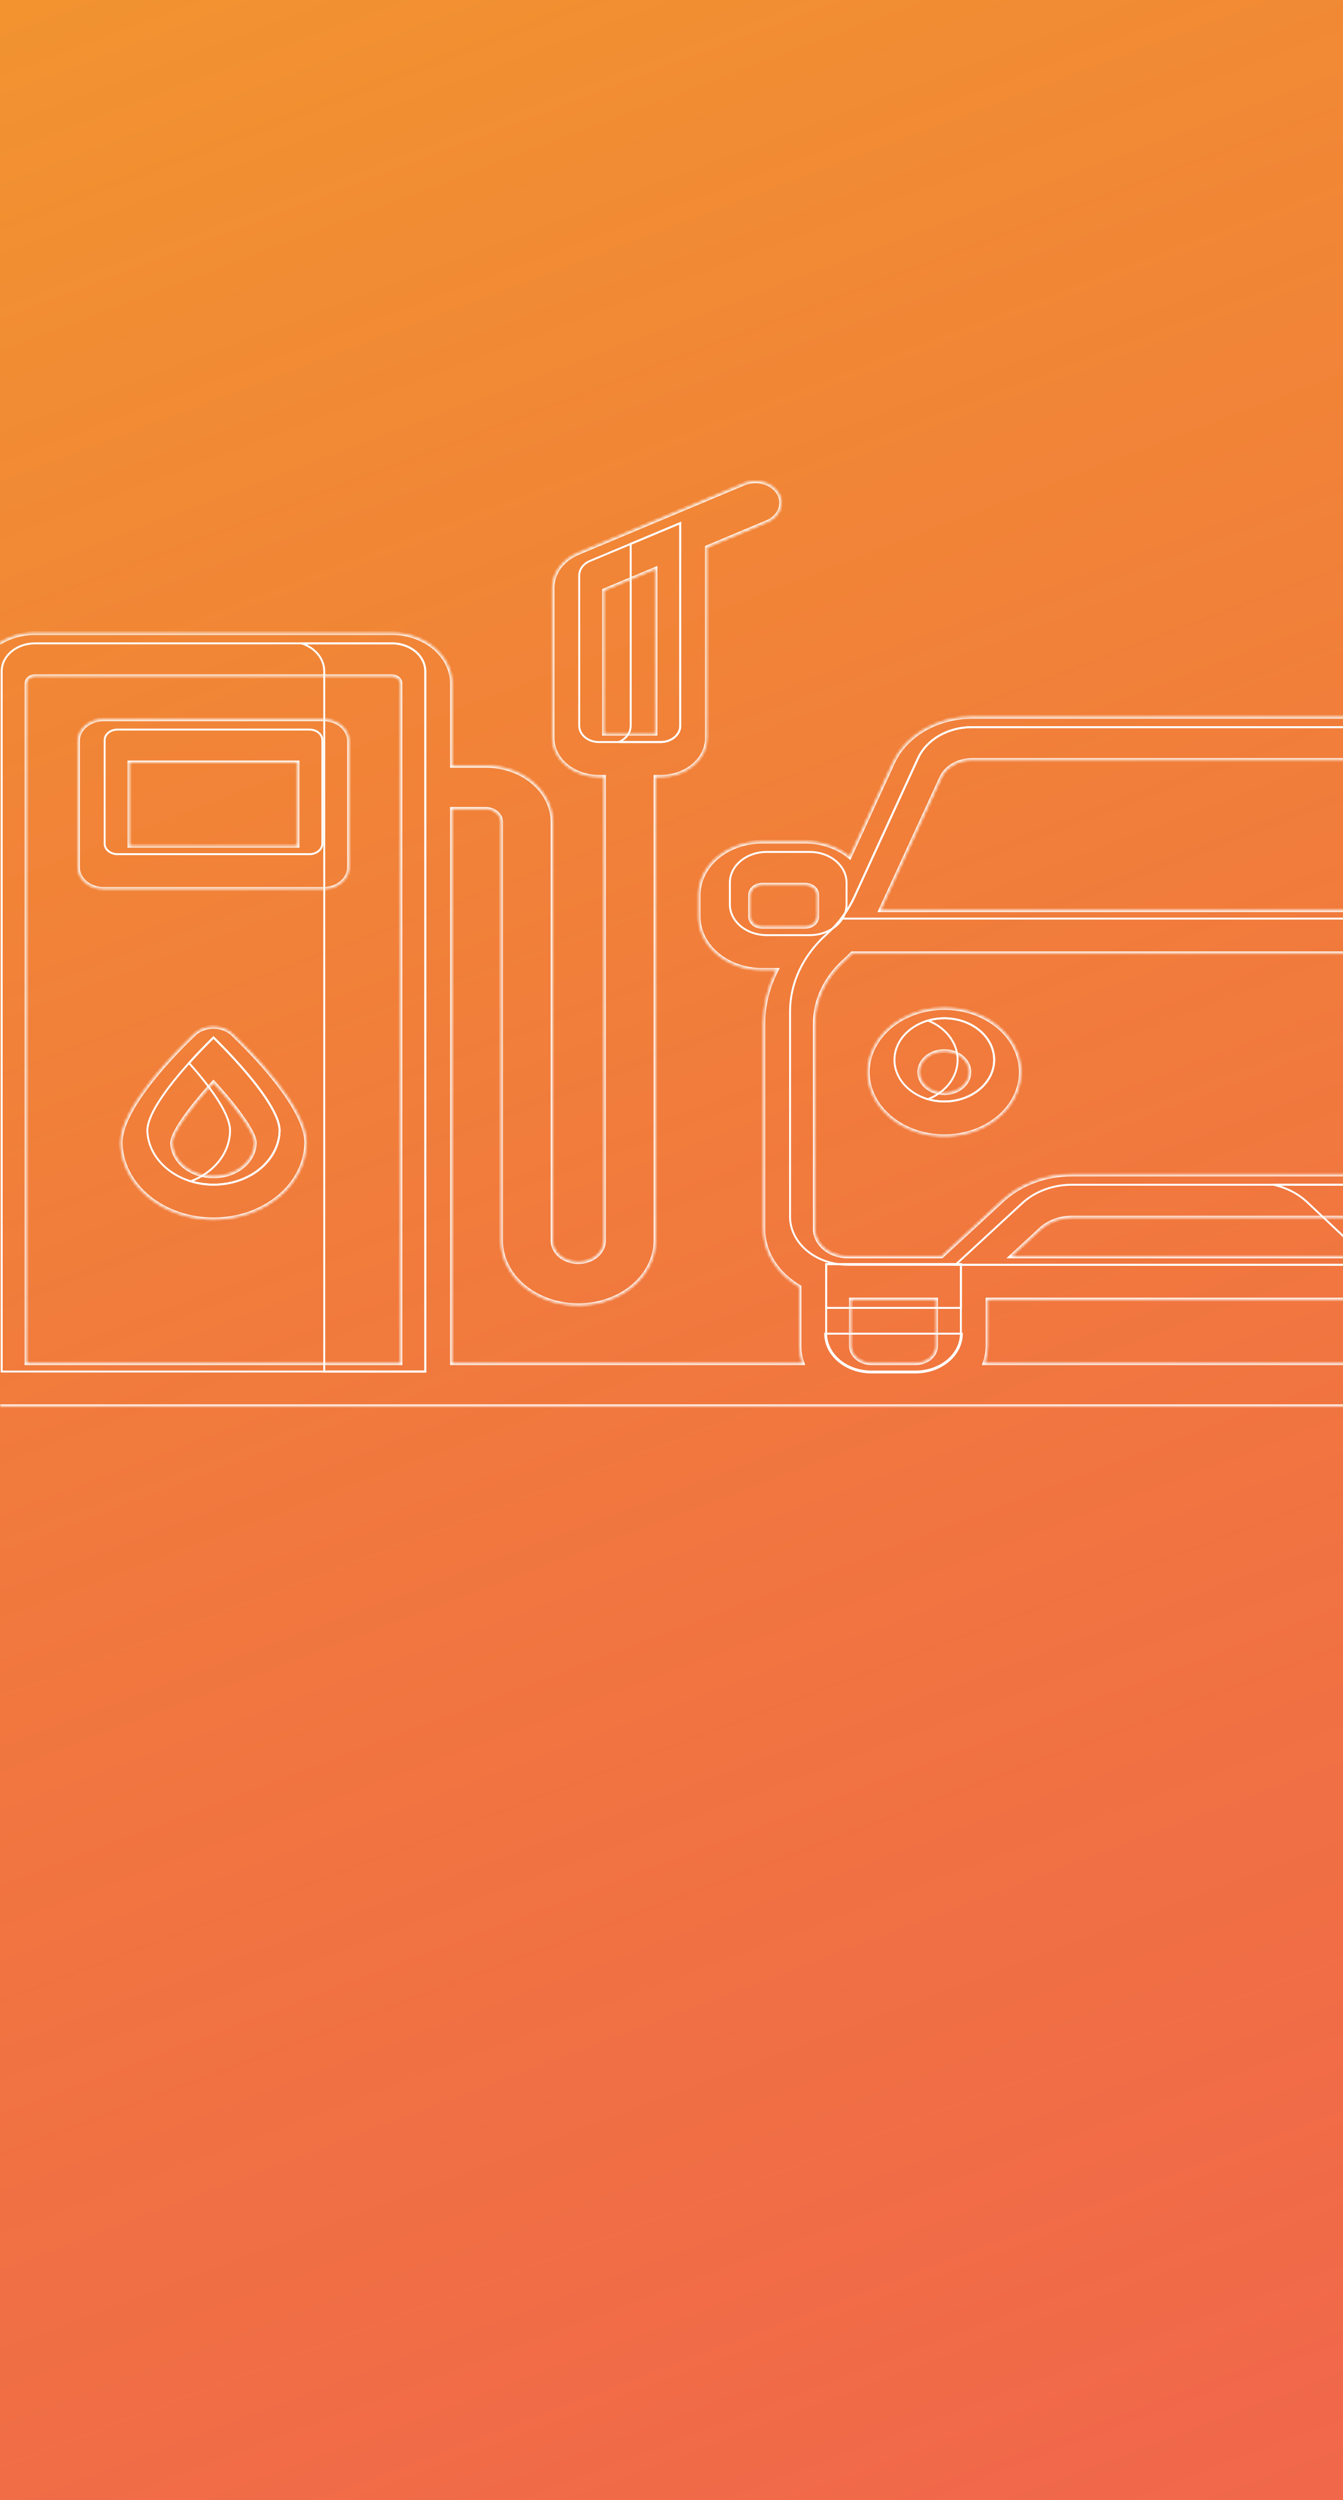 <svg width="430" height="800" viewBox="0 0 430 800" fill="none" xmlns="http://www.w3.org/2000/svg">
<rect x="0" y="0" width="430" height="800" fill="#333333" stroke="none"/>
<g clip-path="url(#clip0_8_84)">
<rect width="430" height="800" fill="white"/>
<rect width="430" height="800" fill="url(#paint0_linear_8_84)"/>
<path d="M245.473 272.608H259.265C265.823 272.608 271.044 277.049 271.044 282.42V289.427C271.044 294.797 265.823 299.239 259.265 299.239H245.473C238.914 299.239 233.693 294.797 233.693 289.427V282.42C233.693 277.049 238.914 272.608 245.473 272.608Z" stroke="white" stroke-width="0.61"/>
<path d="M307.653 426.764V404.489H264.517L264.517 426.764L264.517 426.764M307.653 426.764L307.958 426.764C307.955 430.058 306.39 433.216 303.607 435.545C300.824 437.873 297.05 439.181 293.116 439.181H279.043C275.11 439.179 271.339 437.871 268.558 435.542C265.777 433.214 264.214 430.057 264.212 426.764H264.517M307.653 426.764C307.65 429.958 306.133 433.034 303.411 435.311C300.688 437.589 296.985 438.876 293.116 438.876H279.043C279.043 438.876 279.043 438.876 279.043 438.876C275.175 438.874 271.475 437.587 268.754 435.308C266.034 433.031 264.519 429.957 264.517 426.764M307.653 426.764L264.517 426.764M513.872 404.489V426.764C513.871 429.957 512.357 433.033 509.637 435.31C506.915 437.588 503.214 438.876 499.346 438.876H485.272C481.404 438.876 477.703 437.588 474.981 435.31C472.261 433.033 470.747 429.957 470.746 426.764V404.489H513.872Z" stroke="white" stroke-width="0.61"/>
<path d="M264.517 404.489H307.653V418.512H264.517V404.489ZM513.872 404.489V418.512H470.746V404.489H513.872Z" stroke="white" stroke-width="0.61"/>
<path d="M273.519 287.079L273.519 287.079C272.327 289.672 270.784 292.14 268.92 294.436C267.631 296.053 266.187 297.579 264.602 298.998L264.418 298.792L264.602 298.998C257.115 305.698 252.961 314.518 252.959 323.668V389.33C252.96 393.391 254.887 397.299 258.34 400.19C261.795 403.083 266.491 404.715 271.396 404.716H506.992C509.42 404.716 511.824 404.316 514.066 403.54C516.308 402.763 518.343 401.625 520.054 400.193C521.765 398.761 523.119 397.064 524.042 395.201C524.965 393.337 525.439 391.342 525.439 389.33V323.668C525.44 314.518 521.286 305.698 513.798 298.998C512.206 297.582 510.758 296.057 509.469 294.438C509.179 294.093 508.913 293.749 508.648 293.399L508.647 293.397C507.158 291.396 505.896 289.28 504.88 287.079L504.88 287.079L484.424 242.553C484.424 242.553 484.424 242.553 484.424 242.553C483.09 239.657 480.736 237.158 477.661 235.391C474.586 233.625 470.938 232.677 467.2 232.678H311.188H311.188C307.449 232.677 303.802 233.625 300.727 235.391C297.652 237.158 295.297 239.657 293.964 242.553L273.519 287.079ZM273.519 287.079L293.964 242.553L273.519 287.079Z" stroke="white" stroke-width="0.61"/>
<path d="M471.854 404.717H305.924L327.329 384.977L327.134 384.766L327.329 384.977C329.331 383.13 331.775 381.652 334.506 380.639C337.238 379.627 340.193 379.103 343.183 379.103H435.065C438.095 379.103 441.089 379.641 443.85 380.679C446.611 381.718 449.074 383.234 451.077 385.123L471.854 404.717Z" stroke="white" stroke-width="0.61"/>
<path d="M411.107 380.108C410.009 379.695 408.875 379.359 407.717 379.103H435.065C438.095 379.103 441.089 379.641 443.85 380.679C446.611 381.718 449.074 383.234 451.078 385.123L471.855 404.717H439.786L418.538 384.679L418.329 384.901L418.538 384.679C416.472 382.731 413.938 381.173 411.107 380.108Z" stroke="white" stroke-width="0.61"/>
<path d="M318.317 339.146C318.317 346.451 311.223 352.461 302.353 352.461C293.483 352.461 286.389 346.451 286.389 339.146C286.389 331.84 293.483 325.83 302.353 325.83C311.223 325.83 318.317 331.84 318.317 339.146Z" stroke="white" stroke-width="0.61"/>
<path d="M302.353 325.83H302.353C304.718 325.831 307.052 326.269 309.187 327.114C311.322 327.958 313.203 329.186 314.697 330.707C316.19 332.227 317.259 334.002 317.832 335.901C318.404 337.8 318.466 339.78 318.015 341.701C317.564 343.622 316.609 345.441 315.215 347.024C313.82 348.608 312.021 349.917 309.943 350.855C307.865 351.792 305.562 352.334 303.201 352.439C301.14 352.531 299.082 352.288 297.138 351.727C299.816 350.662 302.116 349.008 303.784 346.929C305.625 344.634 306.614 341.924 306.614 339.146C306.614 336.367 305.625 333.658 303.784 331.363C302.115 329.283 299.815 327.629 297.136 326.564C298.811 326.079 300.575 325.83 302.353 325.83Z" stroke="white" stroke-width="0.61"/>
<path d="M509.065 293.94H269.316C271.003 291.786 272.412 289.486 273.519 287.079L273.519 287.079L293.964 242.553C295.297 239.657 297.652 237.158 300.727 235.391C303.802 233.625 307.45 232.677 311.188 232.678H311.188H467.2C470.939 232.677 474.586 233.625 477.661 235.391C480.736 237.158 483.091 239.657 484.424 242.553L504.88 287.079L504.88 287.079C505.896 289.28 507.158 291.396 508.647 293.397L508.649 293.399C508.786 293.58 508.923 293.76 509.065 293.94Z" stroke="white" stroke-width="0.61"/>
<path d="M11.225 205.867H125.48C128.328 205.867 131.052 206.815 133.052 208.49C135.051 210.163 136.161 212.42 136.161 214.76V438.876H0.544V214.76C0.544 212.42 1.654 210.163 3.653 208.49C5.654 206.815 8.377 205.867 11.225 205.867Z" stroke="white" stroke-width="0.61"/>
<path d="M100.486 208.022C99.343 207.065 97.983 206.336 96.505 205.867H125.48C128.329 205.867 131.052 206.815 133.053 208.49C135.052 210.163 136.161 212.42 136.161 214.76V438.876H103.813V214.76C103.813 212.22 102.608 209.798 100.486 208.022Z" stroke="white" stroke-width="0.61"/>
<path d="M37.592 233.46H99.114C101.425 233.46 103.203 235.019 103.203 236.834V269.945C103.203 271.76 101.425 273.319 99.114 273.319H37.592C35.28 273.319 33.502 271.76 33.502 269.945V236.834C33.502 235.019 35.28 233.46 37.592 233.46Z" stroke="white" stroke-width="0.61"/>
<path d="M188.914 179.485L188.914 179.485L217.805 167.39V232.235C217.805 233.598 217.158 234.919 215.983 235.903C214.807 236.888 213.201 237.448 211.518 237.448H191.743C190.06 237.448 188.455 236.888 187.278 235.903C186.103 234.919 185.457 233.598 185.457 232.235V184.139C185.457 184.139 185.457 184.139 185.457 184.139C185.457 183.183 185.775 182.241 186.382 181.419C186.99 180.596 187.865 179.924 188.914 179.485Z" stroke="white" stroke-width="0.61"/>
<path d="M217.805 167.39V232.235C217.805 233.598 217.158 234.919 215.983 235.903C214.807 236.888 213.201 237.448 211.518 237.448H198.114C198.766 237.175 199.368 236.813 199.896 236.371C201.193 235.285 201.936 233.799 201.936 232.235V174.033L217.805 167.39Z" stroke="white" stroke-width="0.61"/>
<path d="M68.324 332.02C68.334 332.011 68.344 332.001 68.353 331.992C68.362 332.001 68.372 332.011 68.382 332.02C68.539 332.172 68.769 332.396 69.062 332.685C69.648 333.262 70.485 334.098 71.491 335.131C73.501 337.199 76.181 340.055 78.861 343.214C81.541 346.375 84.215 349.831 86.217 353.099C88.227 356.378 89.527 359.416 89.529 361.756C89.416 366.363 87.152 370.763 83.197 374.007C79.24 377.254 73.912 379.079 68.353 379.079C62.794 379.079 57.465 377.254 53.508 374.007C49.554 370.763 47.29 366.363 47.177 361.756C47.178 359.416 48.479 356.378 50.489 353.099C52.491 349.831 55.165 346.375 57.845 343.214C60.525 340.055 63.205 337.199 65.215 335.131C66.221 334.098 67.058 333.262 67.644 332.685C67.937 332.396 68.167 332.172 68.324 332.02Z" stroke="white" stroke-width="0.61"/>
<path d="M67.9 332.433C68.09 332.247 68.242 332.099 68.353 331.992C68.362 332.001 68.372 332.011 68.382 332.02C68.538 332.172 68.769 332.396 69.062 332.685C69.648 333.262 70.485 334.098 71.49 335.131C73.501 337.199 76.181 340.055 78.861 343.214C81.541 346.375 84.215 349.831 86.217 353.099C88.227 356.379 89.528 359.418 89.528 361.758C89.469 366.377 87.222 370.802 83.256 374.054C79.287 377.307 73.928 379.115 68.355 379.066H68.353C65.866 379.068 63.401 378.71 61.066 378.009C64.64 376.661 67.714 374.508 69.937 371.777C72.337 368.83 73.636 365.343 73.66 361.762V361.76C73.66 360.294 73.193 358.62 72.417 356.841C71.64 355.059 70.543 353.153 69.26 351.217C66.747 347.424 63.507 343.498 60.523 340.151C62.658 337.772 64.643 335.706 66.107 334.222C66.859 333.46 67.474 332.851 67.9 332.433Z" stroke="white" stroke-width="0.61"/>
<mask id="path-18-inside-1_8_84" fill="white">
<path d="M554.484 293.158V286.151C554.478 281.64 552.335 277.315 548.525 274.125C544.715 270.935 539.549 269.141 534.16 269.136H520.367C515.077 269.135 509.997 270.869 506.214 273.964L492.39 243.874C490.413 239.623 486.953 235.967 482.461 233.384C477.968 230.801 472.651 229.41 467.201 229.391H311.19C305.74 229.41 300.423 230.801 295.931 233.384C291.438 235.967 287.978 239.623 286.001 243.874L272.058 274.227C268.265 271.085 263.144 269.323 257.809 269.324H244.016C238.627 269.329 233.461 271.123 229.651 274.313C225.841 277.503 223.698 281.828 223.692 286.34V293.347C223.698 297.858 225.841 302.183 229.651 305.373C233.461 308.563 238.627 310.357 244.016 310.362H248.674C245.859 315.799 244.407 321.663 244.41 327.589V393.247C244.412 396.886 245.464 400.47 247.477 403.695C249.49 406.92 252.404 409.69 255.971 411.769V430.681C255.973 432.552 256.301 434.412 256.944 436.204H144.706V258.844H155.488C156.799 258.846 158.056 259.282 158.983 260.058C159.909 260.834 160.431 261.886 160.432 262.983V396.962C160.432 402.451 163.036 407.714 167.672 411.595C172.308 415.476 178.595 417.657 185.151 417.657C191.706 417.657 197.994 415.476 202.629 411.595C207.265 407.714 209.869 402.451 209.869 396.962V248.573H211.517C215.449 248.569 219.219 247.26 222 244.932C224.78 242.604 226.344 239.448 226.348 236.156V175.116L245.517 167.092C246.493 166.691 247.365 166.133 248.082 165.448C248.8 164.764 249.348 163.968 249.696 163.105C250.044 162.243 250.184 161.331 250.109 160.423C250.034 159.514 249.745 158.628 249.259 157.813C248.773 156.999 248.099 156.273 247.276 155.678C246.453 155.083 245.497 154.63 244.464 154.346C243.432 154.061 242.342 153.95 241.257 154.02C240.173 154.09 239.116 154.339 238.147 154.753L214.423 164.683L185.108 176.955C182.639 177.98 180.562 179.563 179.113 181.526C177.664 183.489 176.901 185.752 176.91 188.06V236.156C176.914 239.448 178.478 242.604 181.259 244.932C184.039 247.26 187.809 248.569 191.741 248.573H193.389V396.962C193.389 398.792 192.521 400.546 190.976 401.84C189.431 403.133 187.335 403.86 185.15 403.86C182.964 403.86 180.869 403.133 179.323 401.84C177.778 400.546 176.91 398.792 176.91 396.962V262.983C176.904 258.228 174.645 253.669 170.628 250.307C166.612 246.945 161.167 245.053 155.487 245.048H144.706V218.68C144.7 214.413 142.672 210.322 139.068 207.304C135.464 204.287 130.577 202.589 125.48 202.585H11.226C6.128 202.589 1.242 204.287 -2.363 207.304C-5.967 210.322 -7.994 214.413 -8 218.68L-8 443.102C-8 444.931 -7.132 446.686 -5.587 447.98C-4.041 449.273 -1.946 450 0.24 450H546.245C548.43 450 550.526 449.273 552.071 447.98C553.616 446.686 554.484 444.931 554.484 443.102C554.484 441.272 553.616 439.518 552.071 438.224C550.526 436.93 548.43 436.204 546.245 436.204H521.447C522.09 434.412 522.418 432.552 522.42 430.681V411.769C525.987 409.69 528.901 406.92 530.914 403.695C532.927 400.47 533.979 396.886 533.981 393.247V327.59C533.985 321.594 532.501 315.663 529.622 310.174H534.159C539.547 310.169 544.714 308.374 548.524 305.184C552.334 301.994 554.477 297.669 554.483 293.158H554.484ZM193.39 188.912L209.869 182.014V234.776H193.39V188.912ZM128.227 436.204H8.479V218.68C8.48 218.071 8.77 217.486 9.284 217.055C9.799 216.624 10.497 216.382 11.226 216.381H125.48C126.208 216.382 126.906 216.624 127.421 217.055C127.936 217.486 128.226 218.071 128.227 218.68V436.204ZM301.382 248.827C302.151 247.172 303.499 245.748 305.248 244.742C306.997 243.736 309.068 243.195 311.19 243.187H467.201C469.324 243.195 471.394 243.736 473.143 244.742C474.893 245.748 476.24 247.172 477.01 248.827L496.509 291.272H281.883L301.382 248.827ZM257.809 296.566H244.016C242.997 296.565 242.019 296.225 241.298 295.622C240.578 295.018 240.172 294.2 240.171 293.347V286.34C240.172 285.486 240.578 284.668 241.298 284.065C242.019 283.461 242.997 283.122 244.016 283.121H257.809C258.828 283.122 259.806 283.461 260.527 284.065C261.247 284.668 261.653 285.486 261.654 286.34V293.347C261.653 294.2 261.247 295.018 260.527 295.622C259.806 296.225 258.828 296.565 257.809 296.566ZM299.716 430.681C299.714 432.146 299.019 433.549 297.782 434.585C296.546 435.62 294.869 436.202 293.12 436.204H279.046C277.297 436.202 275.62 435.62 274.384 434.585C273.147 433.549 272.452 432.146 272.45 430.681V415.842H299.716V430.681ZM315.222 436.204C315.865 434.412 316.193 432.552 316.195 430.681V415.842H462.196V430.682C462.198 432.553 462.525 434.413 463.168 436.205L315.222 436.204ZM323.751 402.044L333.221 393.31C334.483 392.148 336.021 391.219 337.737 390.583C339.452 389.947 341.307 389.618 343.183 389.617H435.064C436.965 389.617 438.845 389.955 440.579 390.607C442.313 391.26 443.862 392.213 445.125 393.403L454.29 402.045L323.751 402.044ZM505.941 430.681C505.94 432.146 505.244 433.549 504.008 434.585C502.771 435.62 501.094 436.202 499.345 436.204H485.271C483.522 436.202 481.846 435.62 480.609 434.585C479.372 433.549 478.677 432.146 478.675 430.681V415.842H505.941V430.681ZM517.502 393.247C517.499 395.58 516.391 397.816 514.421 399.465C512.451 401.114 509.78 402.042 506.994 402.045H476.326L457.448 384.243C454.639 381.595 451.192 379.476 447.334 378.024C443.475 376.573 439.294 375.821 435.064 375.82H343.183C339.01 375.823 334.883 376.556 331.066 377.97C327.25 379.385 323.828 381.451 321.02 384.037L301.495 402.045H271.398C268.612 402.042 265.941 401.114 263.971 399.465C262.001 397.816 260.893 395.58 260.889 393.247V327.59C260.877 320.092 264.283 312.872 270.411 307.403C271.248 306.649 272.052 305.869 272.824 305.067H505.568C506.339 305.869 507.144 306.649 507.98 307.403C514.109 312.872 517.514 320.092 517.502 327.59V393.247ZM520.367 296.378C519.348 296.377 518.37 296.038 517.649 295.434C516.929 294.831 516.523 294.012 516.522 293.159V286.151C516.523 285.298 516.929 284.48 517.649 283.876C518.37 283.273 519.348 282.933 520.367 282.932H534.16C535.179 282.933 536.157 283.273 536.878 283.876C537.599 284.48 538.004 285.298 538.005 286.151V293.158C538.004 294.011 537.599 294.83 536.878 295.433C536.157 296.037 535.179 296.376 534.16 296.377L520.367 296.378ZM68.353 328.591C67.181 328.591 66.023 328.8 64.956 329.204C63.889 329.609 62.937 330.199 62.163 330.936C56.643 336.194 38.631 354.243 38.631 365.68C38.748 372.215 41.93 378.45 47.491 383.036C53.052 387.623 60.545 390.195 68.352 390.195C76.158 390.195 83.651 387.623 89.213 383.036C94.774 378.45 97.956 372.215 98.072 365.68C98.072 354.242 80.062 336.194 74.541 330.936C73.768 330.199 72.816 329.609 71.749 329.205C70.682 328.8 69.524 328.591 68.353 328.591ZM68.353 376.393C64.901 376.439 61.569 375.336 59.087 373.328C56.605 371.32 55.175 368.57 55.111 365.68C55.111 362.429 61.289 354.051 68.353 346.365C75.417 354.052 81.593 362.429 81.593 365.68C81.53 368.57 80.1 371.32 77.618 373.328C75.136 375.337 71.804 376.439 68.353 376.394V376.393ZM476.039 322.547C471.191 322.547 466.453 323.751 462.423 326.006C458.392 328.26 455.251 331.465 453.396 335.214C451.541 338.964 451.056 343.089 452.002 347.07C452.948 351.05 455.282 354.706 458.71 357.575C462.137 360.445 466.504 362.399 471.259 363.191C476.013 363.982 480.941 363.576 485.419 362.023C489.897 360.47 493.725 357.84 496.418 354.466C499.111 351.091 500.548 347.124 500.548 343.066C500.541 337.626 497.956 332.41 493.361 328.563C488.767 324.717 482.537 322.553 476.039 322.547ZM476.039 349.788C474.45 349.788 472.898 349.394 471.578 348.655C470.257 347.916 469.228 346.866 468.621 345.638C468.013 344.41 467.854 343.058 468.164 341.754C468.474 340.45 469.239 339.252 470.362 338.312C471.485 337.372 472.916 336.732 474.473 336.473C476.031 336.213 477.646 336.346 479.113 336.855C480.58 337.364 481.834 338.226 482.716 339.331C483.598 340.437 484.069 341.736 484.069 343.066C484.067 344.848 483.22 346.557 481.714 347.818C480.209 349.078 478.168 349.787 476.039 349.788ZM103.508 230.177H33.198C31.012 230.177 28.917 230.904 27.371 232.198C25.826 233.491 24.958 235.246 24.958 237.076V277.545C24.958 279.375 25.826 281.129 27.371 282.423C28.917 283.716 31.012 284.443 33.198 284.443H103.508C105.693 284.443 107.789 283.716 109.334 282.423C110.88 281.129 111.748 279.375 111.748 277.545V237.076C111.748 235.246 110.88 233.491 109.334 232.198C107.789 230.904 105.693 230.177 103.508 230.177ZM95.269 270.647H41.437V243.974H95.269V270.647ZM302.353 322.548C297.505 322.548 292.767 323.751 288.737 326.006C284.706 328.261 281.565 331.465 279.71 335.215C277.855 338.964 277.369 343.09 278.315 347.07C279.261 351.05 281.595 354.706 285.023 357.576C288.45 360.446 292.817 362.4 297.571 363.192C302.326 363.983 307.254 363.577 311.732 362.024C316.21 360.471 320.038 357.841 322.731 354.467C325.424 351.092 326.862 347.125 326.862 343.067C326.854 337.627 324.27 332.411 319.675 328.564C315.08 324.717 308.851 322.554 302.353 322.548ZM302.353 349.789C300.765 349.789 299.212 349.395 297.892 348.656C296.571 347.918 295.542 346.868 294.934 345.639C294.327 344.411 294.168 343.059 294.477 341.755C294.787 340.451 295.552 339.253 296.675 338.313C297.798 337.373 299.229 336.733 300.786 336.474C302.344 336.214 303.958 336.347 305.426 336.856C306.893 337.365 308.147 338.227 309.029 339.332C309.912 340.438 310.383 341.737 310.383 343.067C310.38 344.849 309.533 346.558 308.028 347.819C306.522 349.079 304.482 349.788 302.353 349.789Z"/>
</mask>
<path d="M554.484 293.158V286.151C554.478 281.64 552.335 277.315 548.525 274.125C544.715 270.935 539.549 269.141 534.16 269.136H520.367C515.077 269.135 509.997 270.869 506.214 273.964L492.39 243.874C490.413 239.623 486.953 235.967 482.461 233.384C477.968 230.801 472.651 229.41 467.201 229.391H311.19C305.74 229.41 300.423 230.801 295.931 233.384C291.438 235.967 287.978 239.623 286.001 243.874L272.058 274.227C268.265 271.085 263.144 269.323 257.809 269.324H244.016C238.627 269.329 233.461 271.123 229.651 274.313C225.841 277.503 223.698 281.828 223.692 286.34V293.347C223.698 297.858 225.841 302.183 229.651 305.373C233.461 308.563 238.627 310.357 244.016 310.362H248.674C245.859 315.799 244.407 321.663 244.41 327.589V393.247C244.412 396.886 245.464 400.47 247.477 403.695C249.49 406.92 252.404 409.69 255.971 411.769V430.681C255.973 432.552 256.301 434.412 256.944 436.204H144.706V258.844H155.488C156.799 258.846 158.056 259.282 158.983 260.058C159.909 260.834 160.431 261.886 160.432 262.983V396.962C160.432 402.451 163.036 407.714 167.672 411.595C172.308 415.476 178.595 417.657 185.151 417.657C191.706 417.657 197.994 415.476 202.629 411.595C207.265 407.714 209.869 402.451 209.869 396.962V248.573H211.517C215.449 248.569 219.219 247.26 222 244.932C224.78 242.604 226.344 239.448 226.348 236.156V175.116L245.517 167.092C246.493 166.691 247.365 166.133 248.082 165.448C248.8 164.764 249.348 163.968 249.696 163.105C250.044 162.243 250.184 161.331 250.109 160.423C250.034 159.514 249.745 158.628 249.259 157.813C248.773 156.999 248.099 156.273 247.276 155.678C246.453 155.083 245.497 154.63 244.464 154.346C243.432 154.061 242.342 153.95 241.257 154.02C240.173 154.09 239.116 154.339 238.147 154.753L214.423 164.683L185.108 176.955C182.639 177.98 180.562 179.563 179.113 181.526C177.664 183.489 176.901 185.752 176.91 188.06V236.156C176.914 239.448 178.478 242.604 181.259 244.932C184.039 247.26 187.809 248.569 191.741 248.573H193.389V396.962C193.389 398.792 192.521 400.546 190.976 401.84C189.431 403.133 187.335 403.86 185.15 403.86C182.964 403.86 180.869 403.133 179.323 401.84C177.778 400.546 176.91 398.792 176.91 396.962V262.983C176.904 258.228 174.645 253.669 170.628 250.307C166.612 246.945 161.167 245.053 155.487 245.048H144.706V218.68C144.7 214.413 142.672 210.322 139.068 207.304C135.464 204.287 130.577 202.589 125.48 202.585H11.226C6.128 202.589 1.242 204.287 -2.363 207.304C-5.967 210.322 -7.994 214.413 -8 218.68L-8 443.102C-8 444.931 -7.132 446.686 -5.587 447.98C-4.041 449.273 -1.946 450 0.24 450H546.245C548.43 450 550.526 449.273 552.071 447.98C553.616 446.686 554.484 444.931 554.484 443.102C554.484 441.272 553.616 439.518 552.071 438.224C550.526 436.93 548.43 436.204 546.245 436.204H521.447C522.09 434.412 522.418 432.552 522.42 430.681V411.769C525.987 409.69 528.901 406.92 530.914 403.695C532.927 400.47 533.979 396.886 533.981 393.247V327.59C533.985 321.594 532.501 315.663 529.622 310.174H534.159C539.547 310.169 544.714 308.374 548.524 305.184C552.334 301.994 554.477 297.669 554.483 293.158H554.484ZM193.39 188.912L209.869 182.014V234.776H193.39V188.912ZM128.227 436.204H8.479V218.68C8.48 218.071 8.77 217.486 9.284 217.055C9.799 216.624 10.497 216.382 11.226 216.381H125.48C126.208 216.382 126.906 216.624 127.421 217.055C127.936 217.486 128.226 218.071 128.227 218.68V436.204ZM301.382 248.827C302.151 247.172 303.499 245.748 305.248 244.742C306.997 243.736 309.068 243.195 311.19 243.187H467.201C469.324 243.195 471.394 243.736 473.143 244.742C474.893 245.748 476.24 247.172 477.01 248.827L496.509 291.272H281.883L301.382 248.827ZM257.809 296.566H244.016C242.997 296.565 242.019 296.225 241.298 295.622C240.578 295.018 240.172 294.2 240.171 293.347V286.34C240.172 285.486 240.578 284.668 241.298 284.065C242.019 283.461 242.997 283.122 244.016 283.121H257.809C258.828 283.122 259.806 283.461 260.527 284.065C261.247 284.668 261.653 285.486 261.654 286.34V293.347C261.653 294.2 261.247 295.018 260.527 295.622C259.806 296.225 258.828 296.565 257.809 296.566ZM299.716 430.681C299.714 432.146 299.019 433.549 297.782 434.585C296.546 435.62 294.869 436.202 293.12 436.204H279.046C277.297 436.202 275.62 435.62 274.384 434.585C273.147 433.549 272.452 432.146 272.45 430.681V415.842H299.716V430.681ZM315.222 436.204C315.865 434.412 316.193 432.552 316.195 430.681V415.842H462.196V430.682C462.198 432.553 462.525 434.413 463.168 436.205L315.222 436.204ZM323.751 402.044L333.221 393.31C334.483 392.148 336.021 391.219 337.737 390.583C339.452 389.947 341.307 389.618 343.183 389.617H435.064C436.965 389.617 438.845 389.955 440.579 390.607C442.313 391.26 443.862 392.213 445.125 393.403L454.29 402.045L323.751 402.044ZM505.941 430.681C505.94 432.146 505.244 433.549 504.008 434.585C502.771 435.62 501.094 436.202 499.345 436.204H485.271C483.522 436.202 481.846 435.62 480.609 434.585C479.372 433.549 478.677 432.146 478.675 430.681V415.842H505.941V430.681ZM517.502 393.247C517.499 395.58 516.391 397.816 514.421 399.465C512.451 401.114 509.78 402.042 506.994 402.045H476.326L457.448 384.243C454.639 381.595 451.192 379.476 447.334 378.024C443.475 376.573 439.294 375.821 435.064 375.82H343.183C339.01 375.823 334.883 376.556 331.066 377.97C327.25 379.385 323.828 381.451 321.02 384.037L301.495 402.045H271.398C268.612 402.042 265.941 401.114 263.971 399.465C262.001 397.816 260.893 395.58 260.889 393.247V327.59C260.877 320.092 264.283 312.872 270.411 307.403C271.248 306.649 272.052 305.869 272.824 305.067H505.568C506.339 305.869 507.144 306.649 507.98 307.403C514.109 312.872 517.514 320.092 517.502 327.59V393.247ZM520.367 296.378C519.348 296.377 518.37 296.038 517.649 295.434C516.929 294.831 516.523 294.012 516.522 293.159V286.151C516.523 285.298 516.929 284.48 517.649 283.876C518.37 283.273 519.348 282.933 520.367 282.932H534.16C535.179 282.933 536.157 283.273 536.878 283.876C537.599 284.48 538.004 285.298 538.005 286.151V293.158C538.004 294.011 537.599 294.83 536.878 295.433C536.157 296.037 535.179 296.376 534.16 296.377L520.367 296.378ZM68.353 328.591C67.181 328.591 66.023 328.8 64.956 329.204C63.889 329.609 62.937 330.199 62.163 330.936C56.643 336.194 38.631 354.243 38.631 365.68C38.748 372.215 41.93 378.45 47.491 383.036C53.052 387.623 60.545 390.195 68.352 390.195C76.158 390.195 83.651 387.623 89.213 383.036C94.774 378.45 97.956 372.215 98.072 365.68C98.072 354.242 80.062 336.194 74.541 330.936C73.768 330.199 72.816 329.609 71.749 329.205C70.682 328.8 69.524 328.591 68.353 328.591ZM68.353 376.393C64.901 376.439 61.569 375.336 59.087 373.328C56.605 371.32 55.175 368.57 55.111 365.68C55.111 362.429 61.289 354.051 68.353 346.365C75.417 354.052 81.593 362.429 81.593 365.68C81.53 368.57 80.1 371.32 77.618 373.328C75.136 375.337 71.804 376.439 68.353 376.394V376.393ZM476.039 322.547C471.191 322.547 466.453 323.751 462.423 326.006C458.392 328.26 455.251 331.465 453.396 335.214C451.541 338.964 451.056 343.089 452.002 347.07C452.948 351.05 455.282 354.706 458.71 357.575C462.137 360.445 466.504 362.399 471.259 363.191C476.013 363.982 480.941 363.576 485.419 362.023C489.897 360.47 493.725 357.84 496.418 354.466C499.111 351.091 500.548 347.124 500.548 343.066C500.541 337.626 497.956 332.41 493.361 328.563C488.767 324.717 482.537 322.553 476.039 322.547ZM476.039 349.788C474.45 349.788 472.898 349.394 471.578 348.655C470.257 347.916 469.228 346.866 468.621 345.638C468.013 344.41 467.854 343.058 468.164 341.754C468.474 340.45 469.239 339.252 470.362 338.312C471.485 337.372 472.916 336.732 474.473 336.473C476.031 336.213 477.646 336.346 479.113 336.855C480.58 337.364 481.834 338.226 482.716 339.331C483.598 340.437 484.069 341.736 484.069 343.066C484.067 344.848 483.22 346.557 481.714 347.818C480.209 349.078 478.168 349.787 476.039 349.788ZM103.508 230.177H33.198C31.012 230.177 28.917 230.904 27.371 232.198C25.826 233.491 24.958 235.246 24.958 237.076V277.545C24.958 279.375 25.826 281.129 27.371 282.423C28.917 283.716 31.012 284.443 33.198 284.443H103.508C105.693 284.443 107.789 283.716 109.334 282.423C110.88 281.129 111.748 279.375 111.748 277.545V237.076C111.748 235.246 110.88 233.491 109.334 232.198C107.789 230.904 105.693 230.177 103.508 230.177ZM95.269 270.647H41.437V243.974H95.269V270.647ZM302.353 322.548C297.505 322.548 292.767 323.751 288.737 326.006C284.706 328.261 281.565 331.465 279.71 335.215C277.855 338.964 277.369 343.09 278.315 347.07C279.261 351.05 281.595 354.706 285.023 357.576C288.45 360.446 292.817 362.4 297.571 363.192C302.326 363.983 307.254 363.577 311.732 362.024C316.21 360.471 320.038 357.841 322.731 354.467C325.424 351.092 326.862 347.125 326.862 343.067C326.854 337.627 324.27 332.411 319.675 328.564C315.08 324.717 308.851 322.554 302.353 322.548ZM302.353 349.789C300.765 349.789 299.212 349.395 297.892 348.656C296.571 347.918 295.542 346.868 294.934 345.639C294.327 344.411 294.168 343.059 294.477 341.755C294.787 340.451 295.552 339.253 296.675 338.313C297.798 337.373 299.229 336.733 300.786 336.474C302.344 336.214 303.958 336.347 305.426 336.856C306.893 337.365 308.147 338.227 309.029 339.332C309.912 340.438 310.383 341.737 310.383 343.067C310.38 344.849 309.533 346.558 308.028 347.819C306.522 349.079 304.482 349.788 302.353 349.789Z" stroke="white" stroke-width="1.221" mask="url(#path-18-inside-1_8_84)"/>
</g>
<defs>
<linearGradient id="paint0_linear_8_84" x1="564.375" y1="1043.5" x2="147.584" y2="-55.948" gradientUnits="userSpaceOnUse">
<stop stop-color="#EA1A0A" stop-opacity="0.7"/>
<stop offset="1" stop-color="#F08719" stop-opacity="0.9"/>
</linearGradient>
<clipPath id="clip0_8_84">
<rect width="430" height="800" fill="white"/>
</clipPath>
</defs>
</svg>
